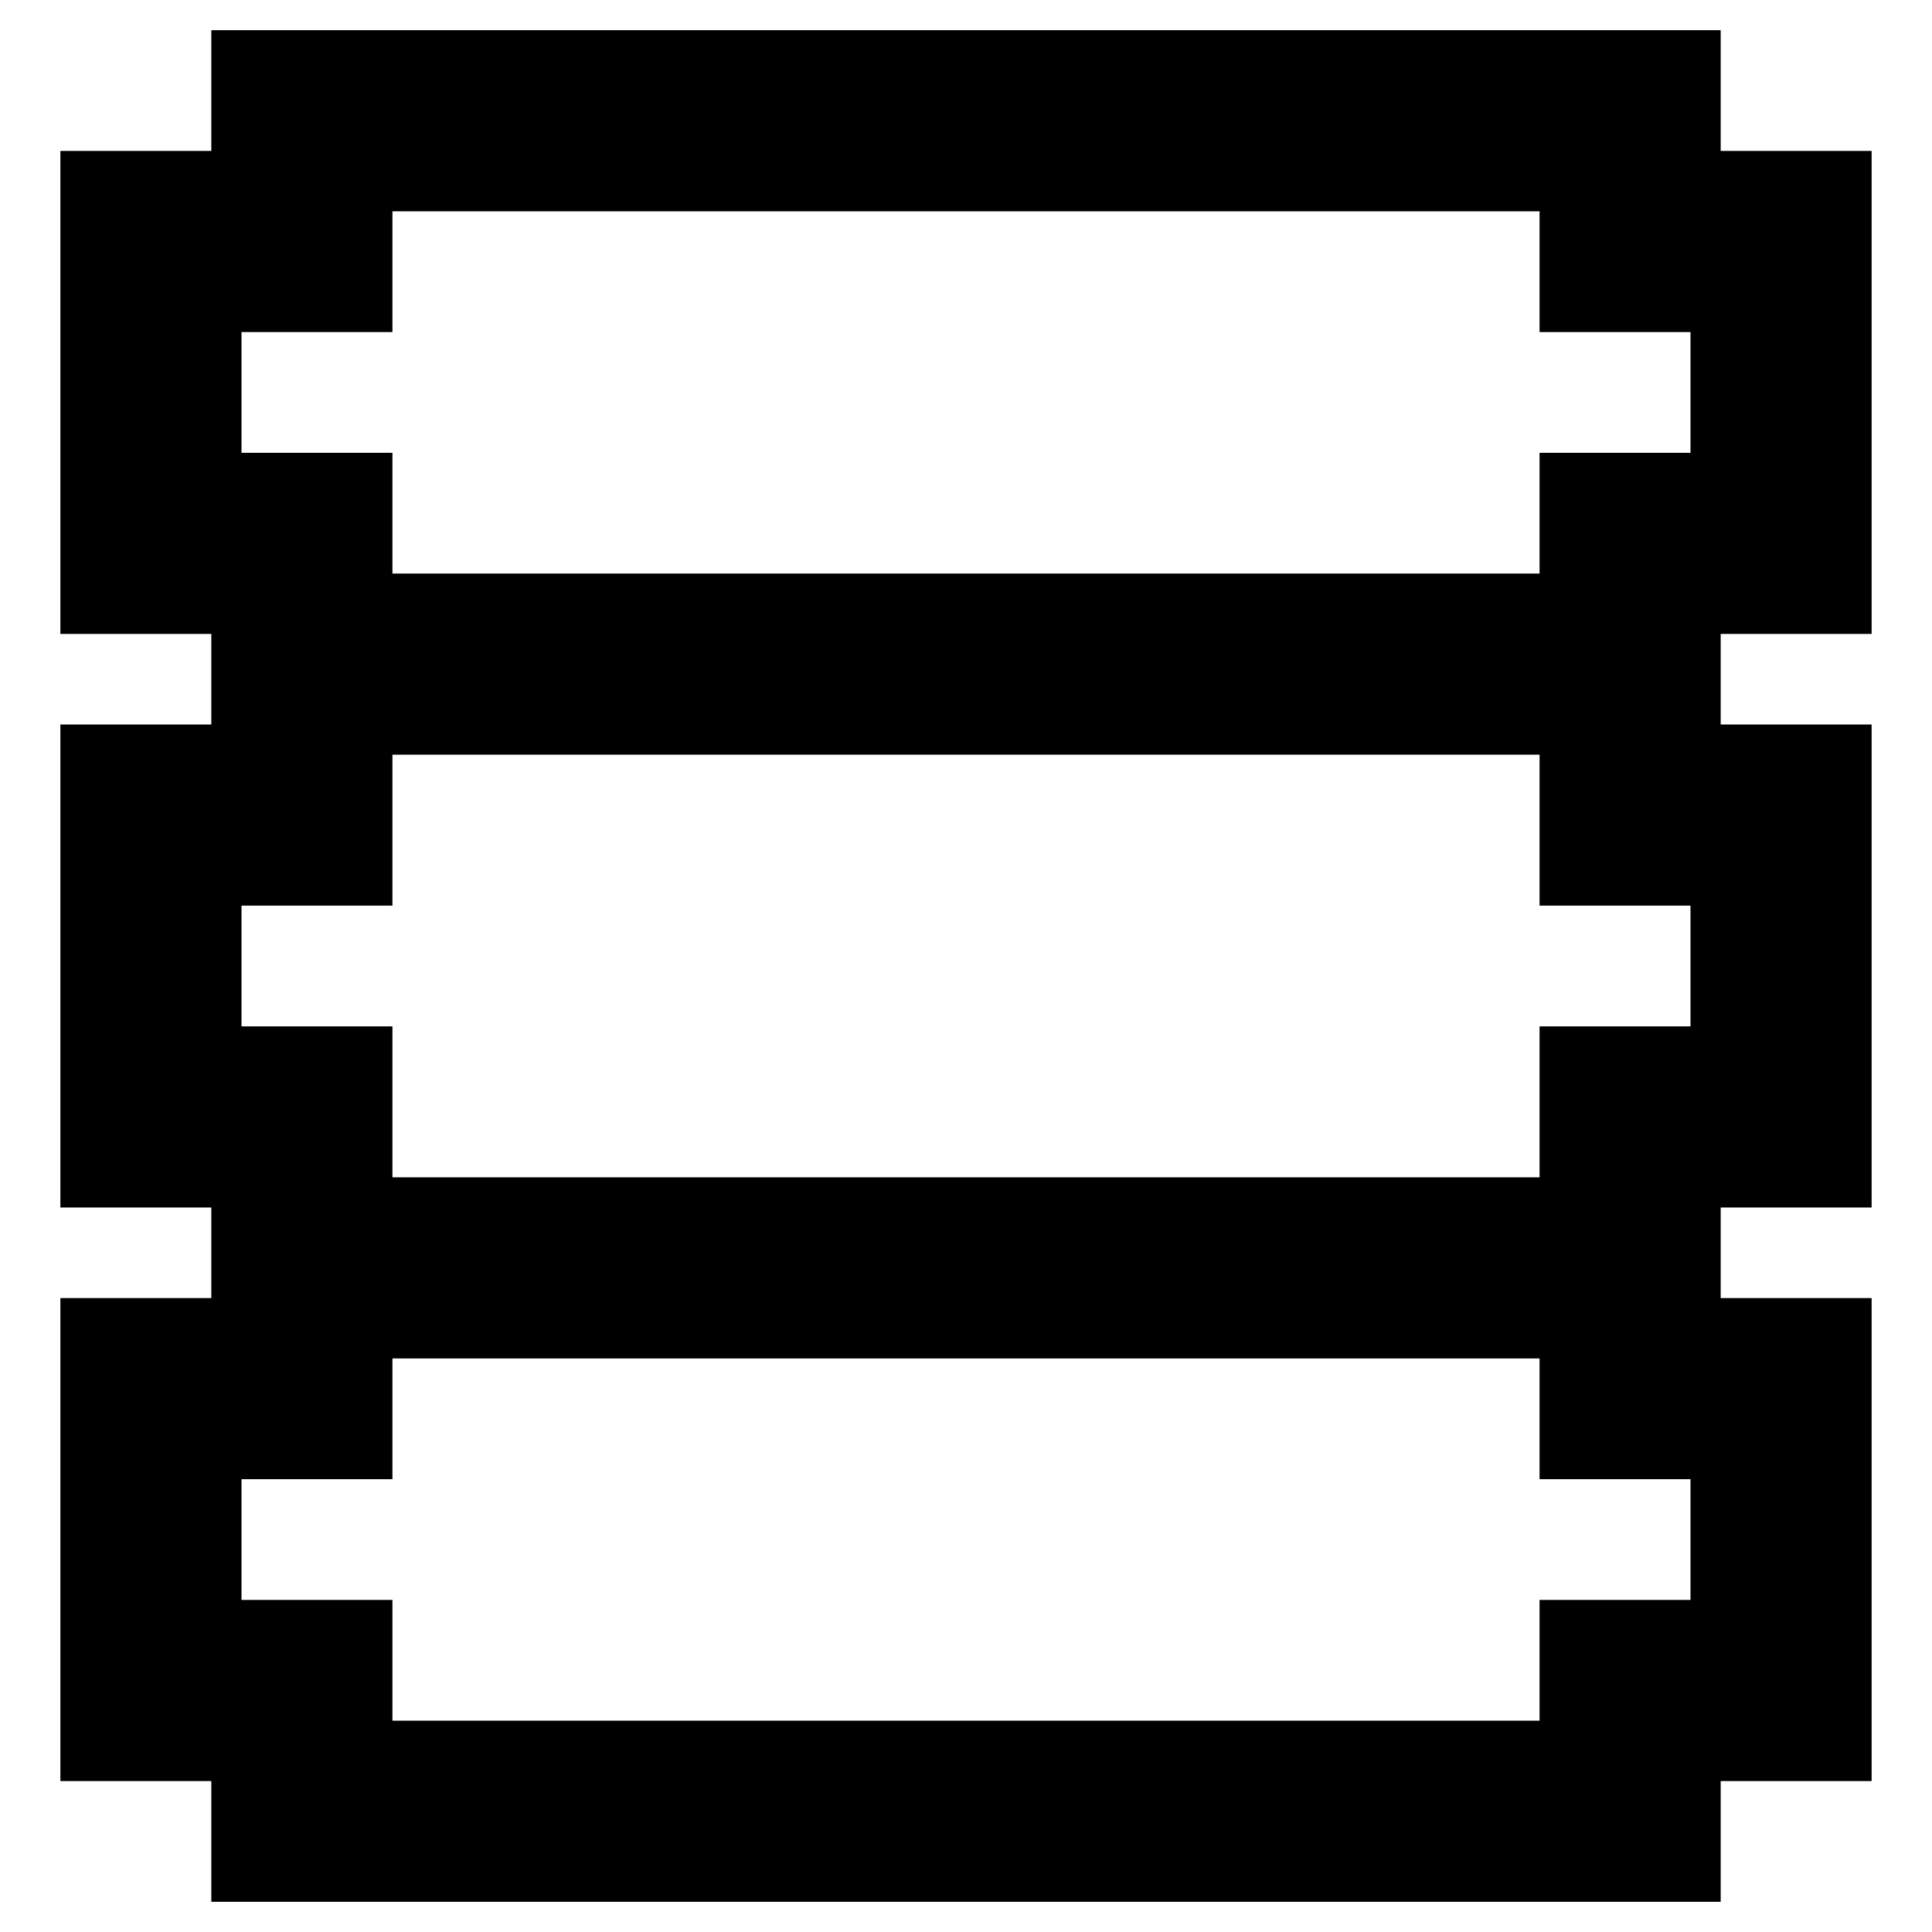 <svg fill="currentColor" xmlns="http://www.w3.org/2000/svg" viewBox="0 0 512 512"><!--! Font Awesome Pro 7.0.1 by @fontawesome - https://fontawesome.com License - https://fontawesome.com/license (Commercial License) Copyright 2025 Fonticons, Inc. --><path fill="currentColor" d="M80 8l-24 0 0 32-40 0 0 128 40 0 0 24-40 0 0 128 40 0 0 24-40 0 0 128 40 0 0 32 400 0 0-32 40 0 0-128-40 0 0-24 40 0 0-128-40 0 0-24 40 0 0-128-40 0 0-32-376 0zM408 152l-304 0 0-32-40 0 0-32 40 0 0-32 304 0 0 32 40 0 0 32-40 0 0 32zm0 48l0 40 40 0 0 32-40 0 0 40-304 0 0-40-40 0 0-32 40 0 0-40 304 0zM104 360l304 0 0 32 40 0 0 32-40 0 0 32-304 0 0-32-40 0 0-32 40 0 0-32z"/></svg>